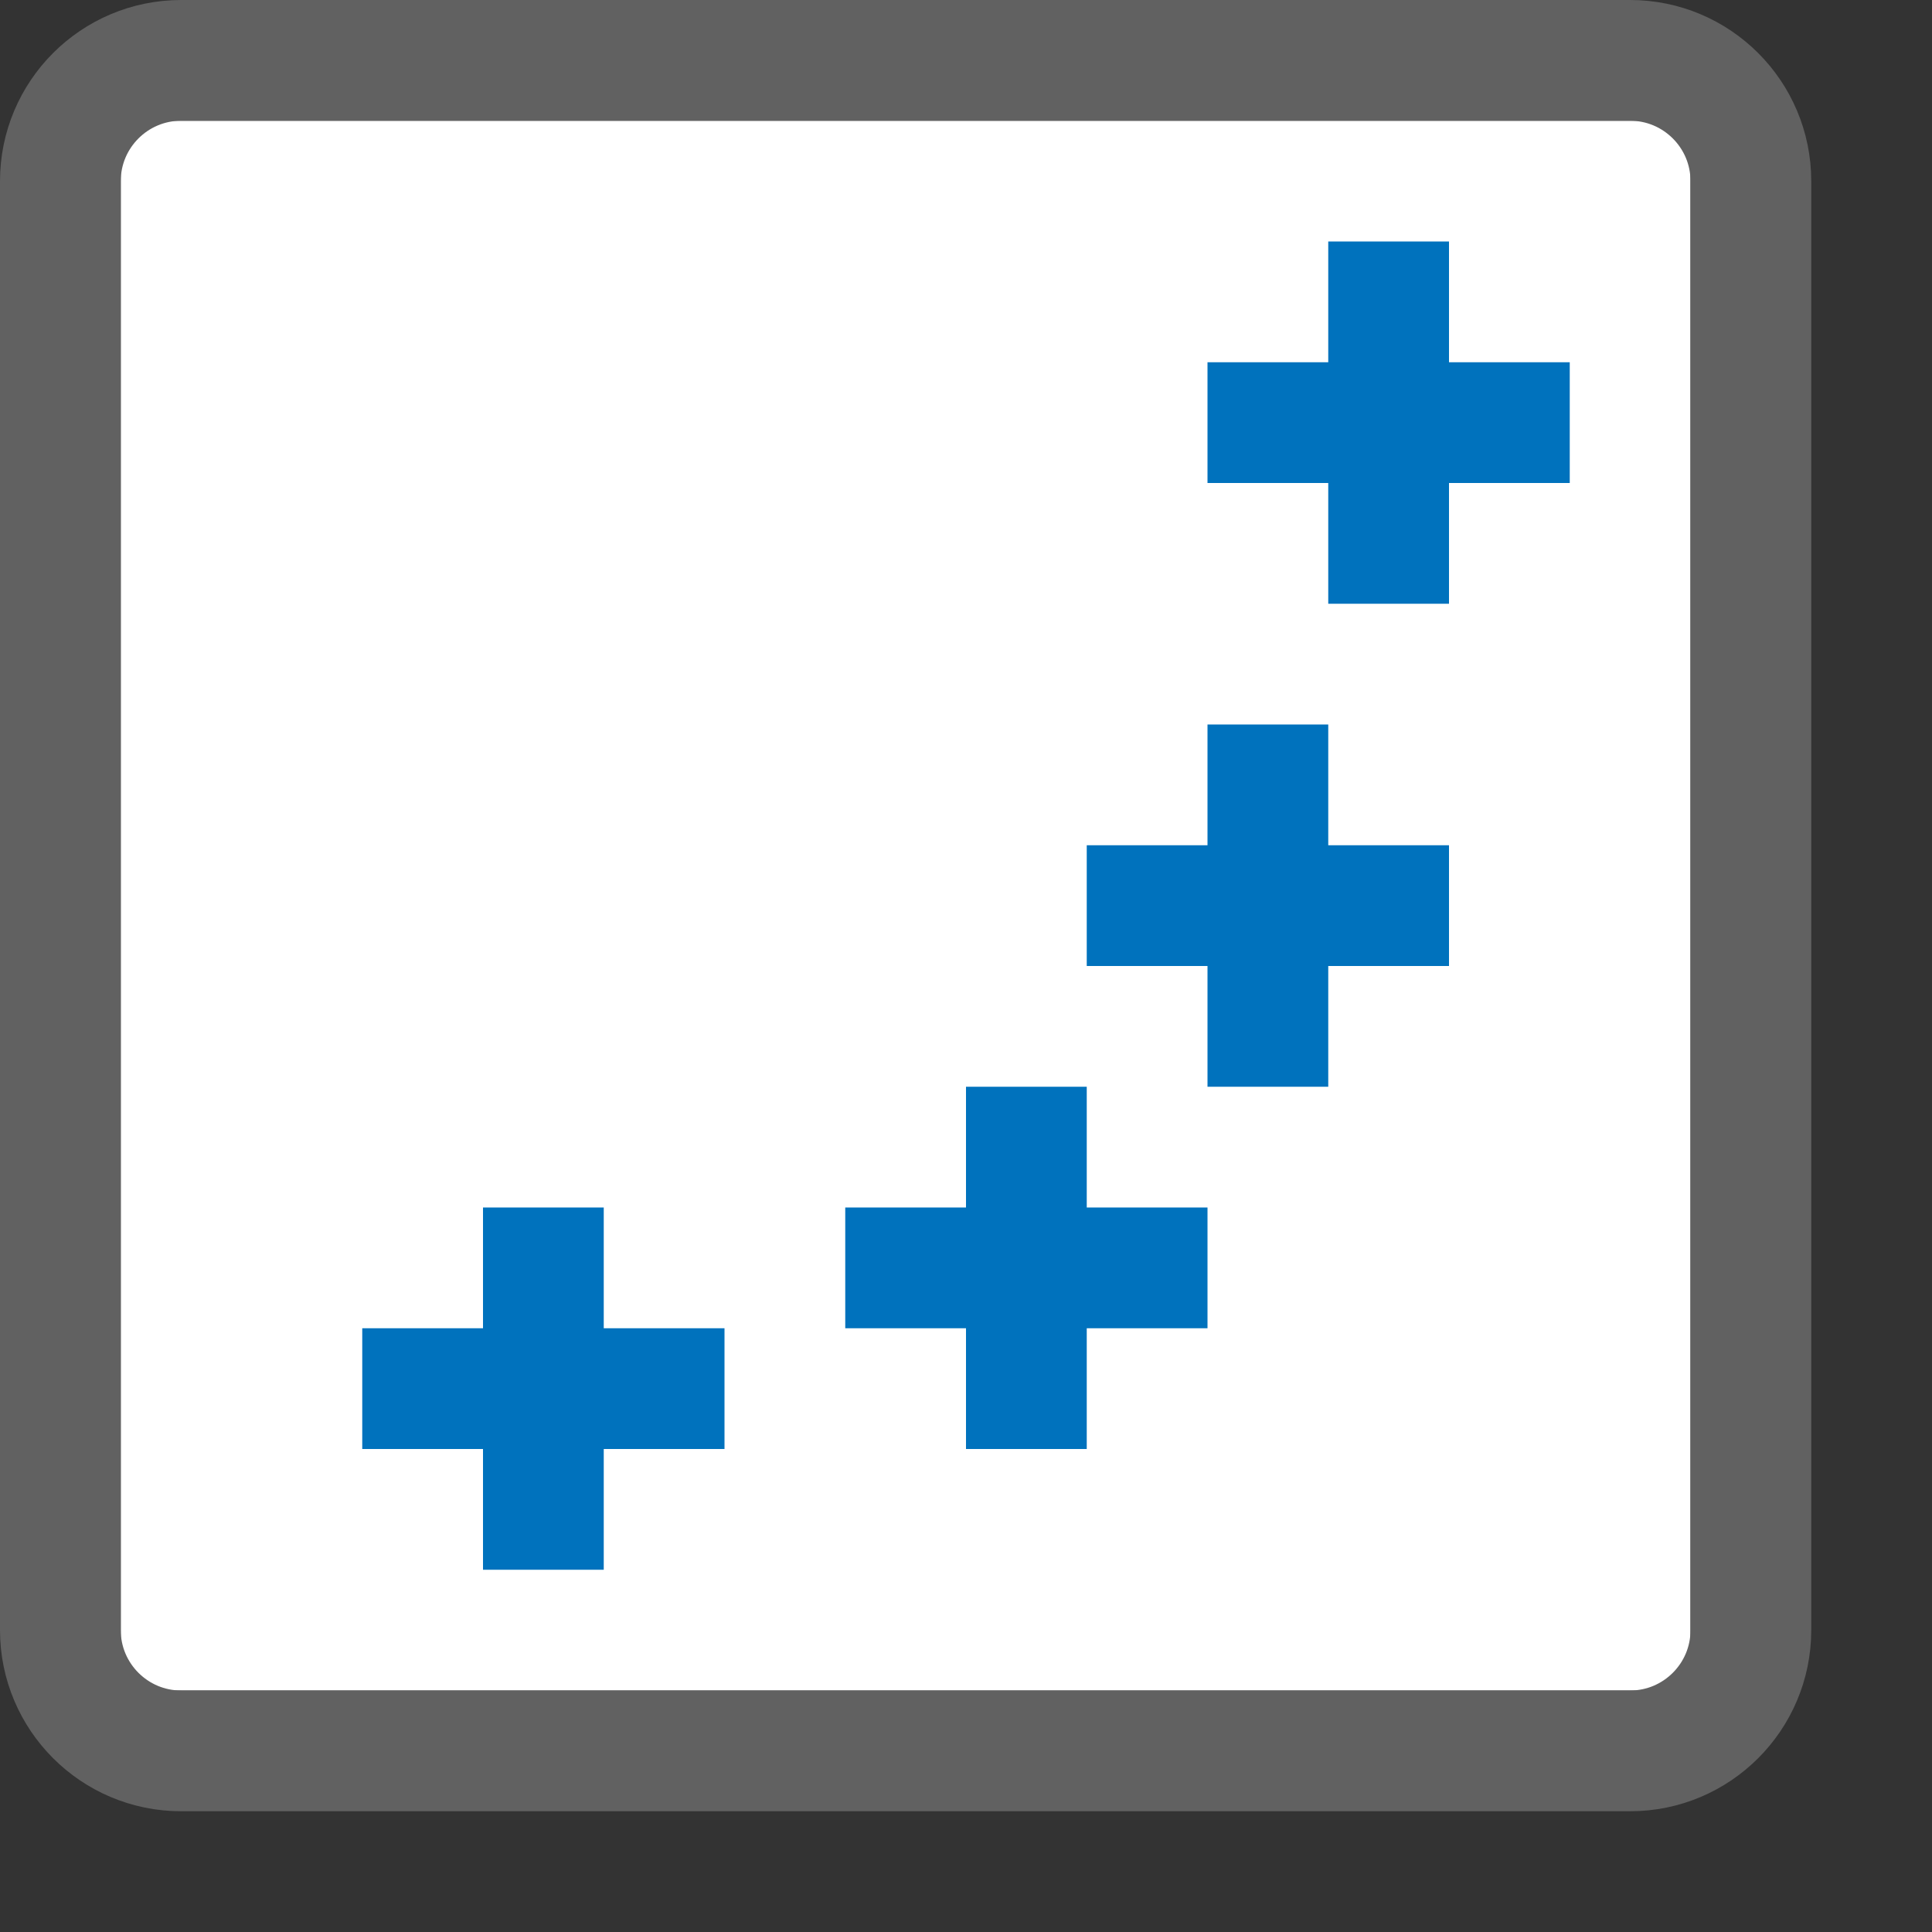 <svg width="16" height="16" viewBox="0 0 16 16" fill="none" xmlns="http://www.w3.org/2000/svg">
<rect x="0" y="0" width="16" height="16" fill="#333333" stroke="none"/>
<rect x="1" y="1" width="13" height="13" fill="#FFFFFF"/>
<path d="M3.5 11.5H4.5M4.5 11.5H5.5M4.5 11.5V10.5M4.5 11.5V12.5M7.5 10.5H8.5M8.5 10.5H9.5M8.5 10.5V9.5M8.5 10.5V11.5M10.5 3.5H11.5M11.5 3.5H12.5M11.5 3.5V2.5M11.5 3.5V4.5M9.5 7.5H10.5M10.5 7.5H11.5M10.5 7.5V6.5M10.5 7.5V8.5" stroke="#0072BD" stroke-linecap="square"/>
<path d="M0.5 1.5C0.5 0.948 0.948 0.5 1.5 0.5H13.5C14.052 0.5 14.5 0.948 14.5 1.5V13.5C14.5 14.052 14.052 14.5 13.5 14.5H1.5C0.948 14.5 0.5 14.052 0.5 13.5V1.5Z" stroke="#616161"/>
</svg>
